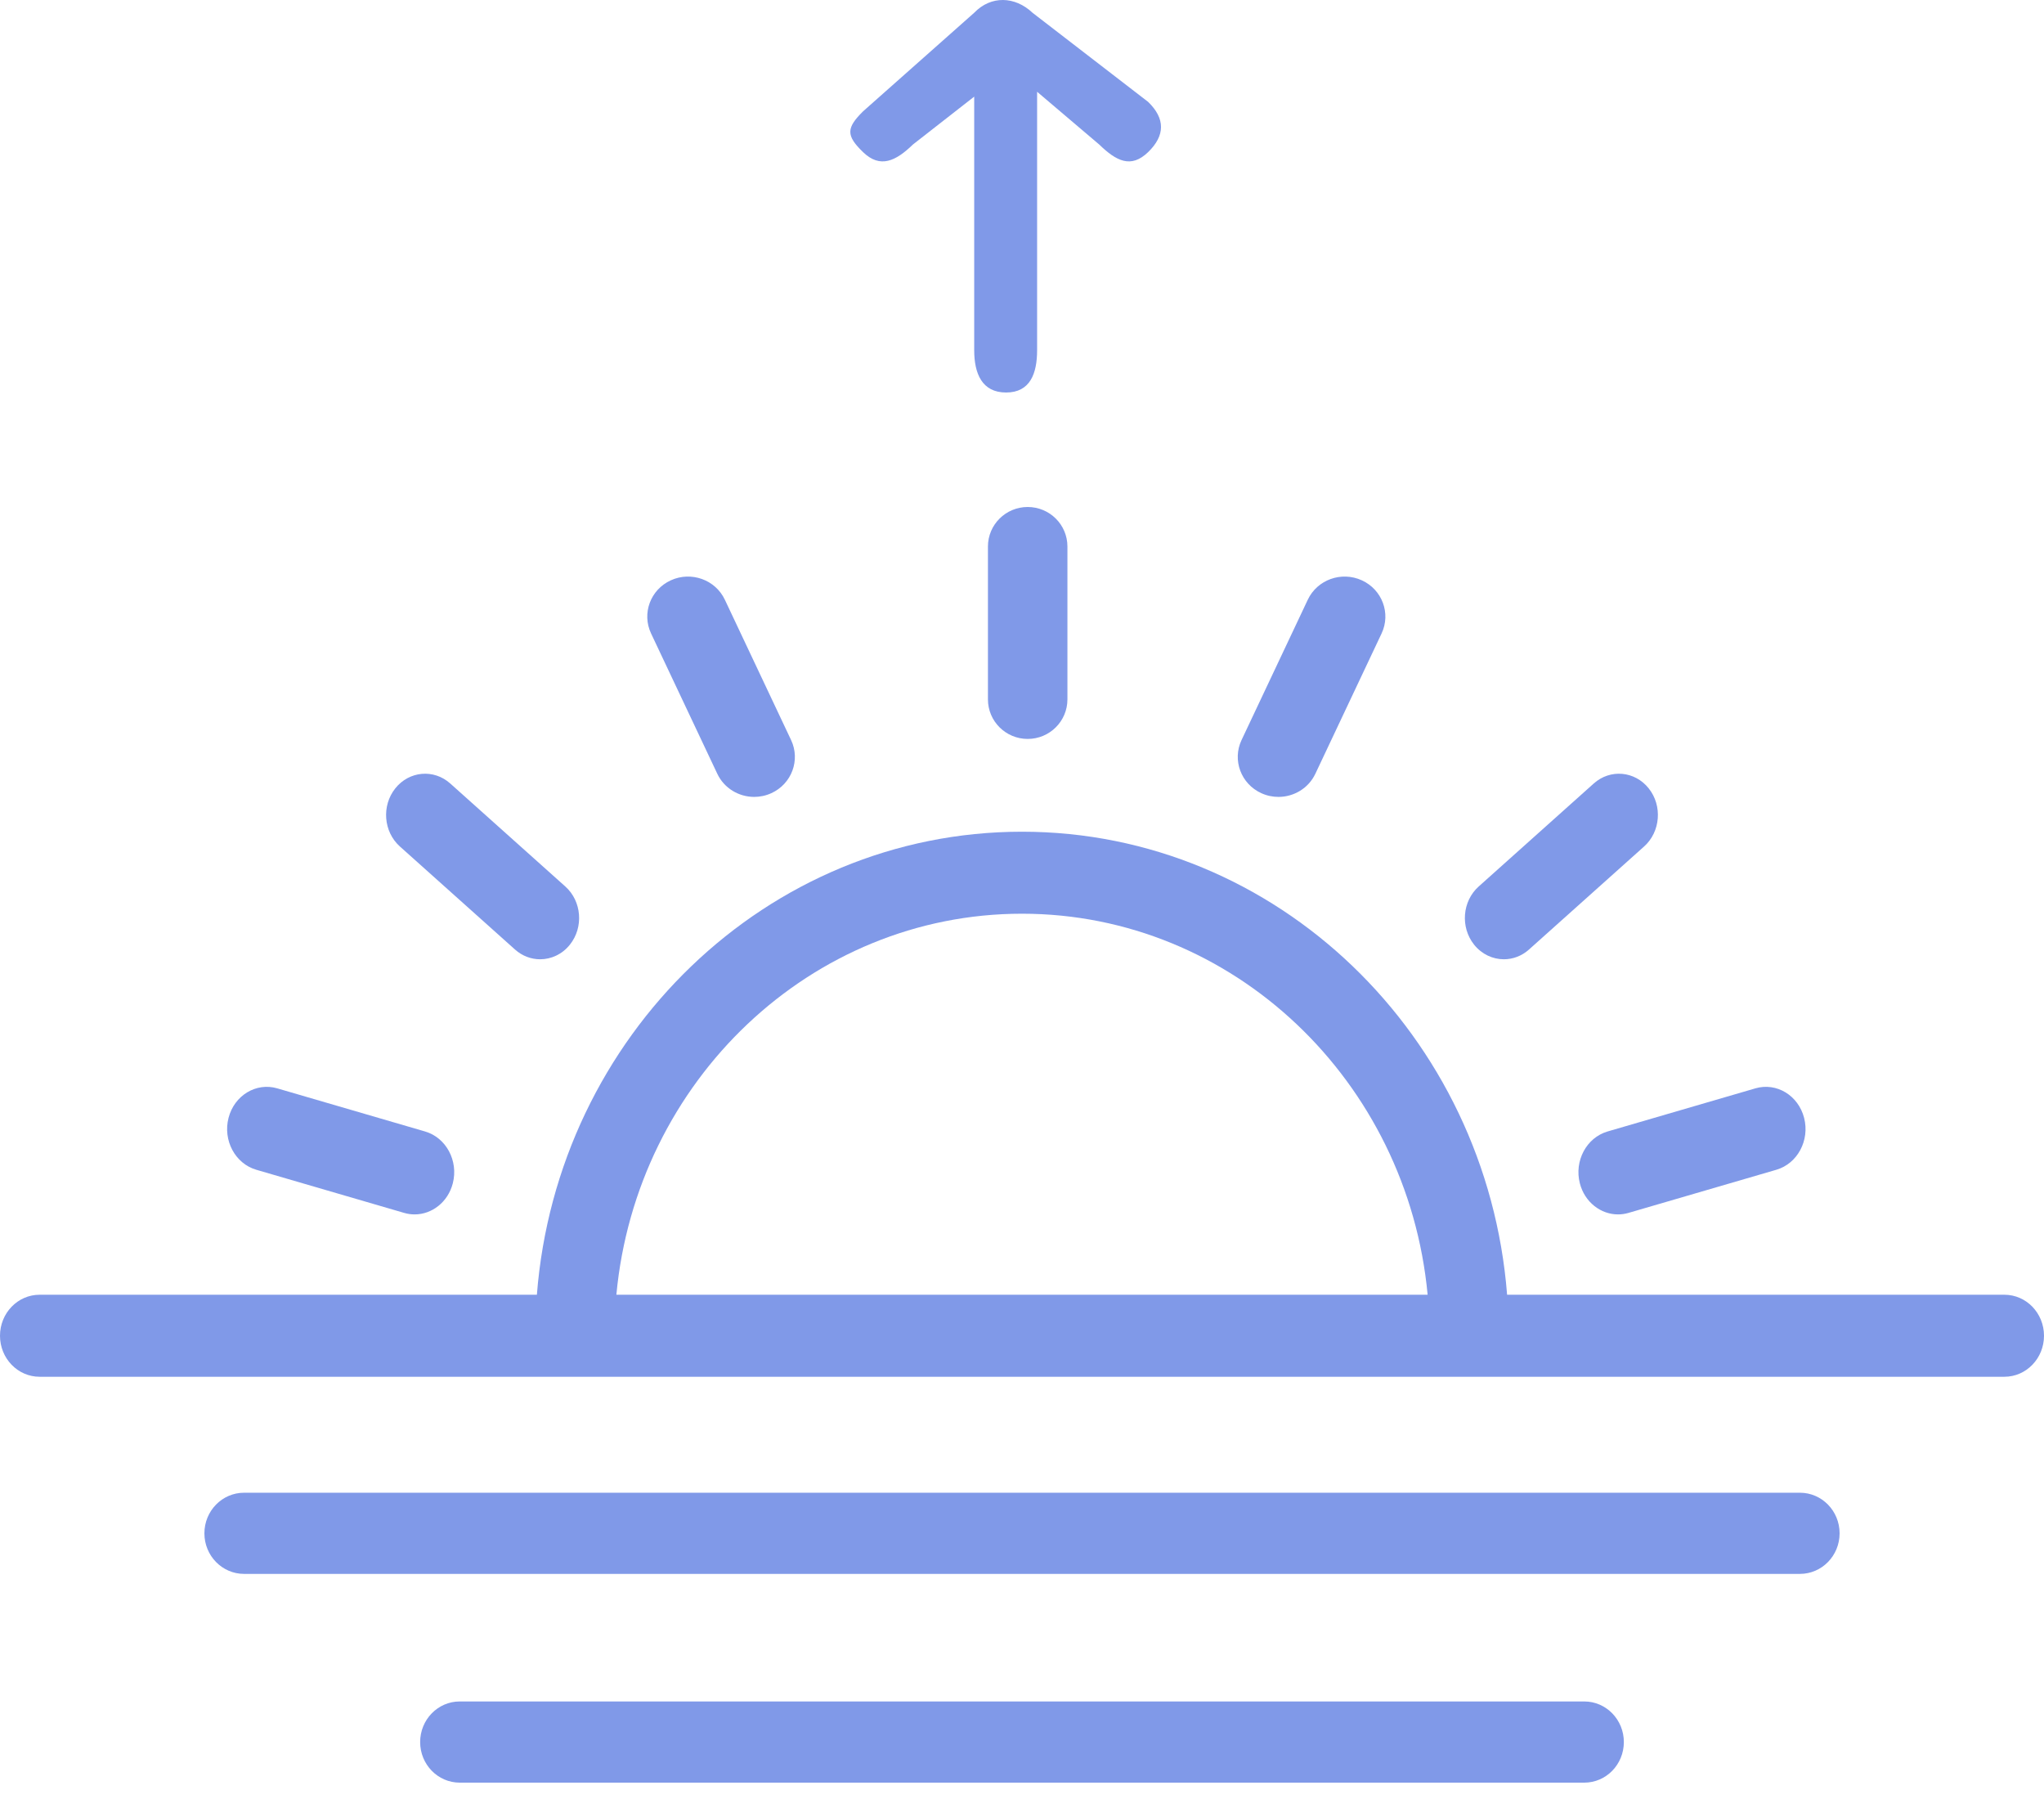 <svg width="125px" height="110px" viewBox="0 0 125 110" xmlns="http://www.w3.org/2000/svg">
<g id="Icons" stroke="none" stroke-width="1" fill="none" fill-rule="evenodd">
<g id="Quiz-Funnel-Icons" transform="translate(-658, -374)" fill="#8099E8" fill-rule="nonzero">
<g id="Group" transform="translate(658.025, 374)">
<path d="M59.552,23.22 C60.576,24.284 62.044,24.236 63.118,23.22 L70.189,17.77 C71.238,16.754 71.238,15.715 70.189,14.7 C69.139,13.684 68.245,14.148 67.196,15.164 L63.399,18.389 L63.399,2.588 C63.399,1.161 62.975,0 61.501,0 C60.027,0 59.552,1.161 59.552,2.588 L59.552,18.091 L55.805,15.164 C54.756,14.148 53.802,13.684 52.753,14.7 C51.704,15.715 51.729,16.174 52.753,17.19 L59.552,23.22 Z" id="Path" transform="translate(61.475, 12) scale(1, -1) translate(-61.475, -12) "></path>
<g id="sunrise-(1)" transform="translate(-0.025, 31)">
<path d="M122.578,48.167 L92.166,48.167 C90.93,32.341 78.097,19.855 62.5,19.855 C46.902,19.855 34.07,32.341 32.833,48.167 L2.421,48.167 C1.084,48.167 0,49.29 0,50.675 C0,52.059 1.084,53.182 2.421,53.182 L35.156,53.182 L89.844,53.182 L122.579,53.182 C123.916,53.182 125,52.059 125,50.675 C125,49.29 123.916,48.167 122.578,48.167 Z M37.694,48.167 C38.916,35.11 49.574,24.869 62.5,24.869 C75.425,24.869 86.084,35.11 87.306,48.167 L37.694,48.167 L37.694,48.167 Z" id="Shape"></path>
<path d="M110.074,60.273 L14.926,60.273 C13.586,60.273 12.5,61.384 12.5,62.755 C12.5,64.125 13.586,65.236 14.926,65.236 L110.074,65.236 C111.414,65.236 112.5,64.125 112.5,62.755 C112.5,61.384 111.414,60.273 110.074,60.273 Z" id="Path"></path>
<path d="M96.886,73.036 L28.114,73.036 C26.778,73.036 25.694,74.148 25.694,75.518 C25.694,76.889 26.778,78 28.114,78 L96.886,78 C98.223,78 99.306,76.889 99.306,75.518 C99.306,74.148 98.223,73.036 96.886,73.036 Z" id="Path"></path>
<path d="M62.847,14.182 C64.19,14.182 65.278,13.099 65.278,11.764 L65.278,2.417 C65.278,1.082 64.19,0 62.847,0 C61.505,0 60.417,1.082 60.417,2.417 L60.417,11.764 C60.417,13.099 61.505,14.182 62.847,14.182 Z" id="Path"></path>
<path d="M43.865,16.31 C44.286,17.203 45.185,17.727 46.124,17.727 C46.474,17.727 46.83,17.654 47.17,17.499 C48.416,16.931 48.958,15.476 48.379,14.251 L44.329,5.672 C43.751,4.446 42.271,3.913 41.025,4.483 C39.778,5.051 39.237,6.506 39.815,7.731 L43.865,16.31 Z" id="Path"></path>
<path d="M24.456,20.759 L31.494,27.058 C31.942,27.459 32.488,27.655 33.032,27.655 C33.709,27.655 34.382,27.351 34.853,26.76 C35.703,25.696 35.577,24.104 34.572,23.205 L27.534,16.906 C26.529,16.006 25.025,16.139 24.175,17.203 C23.325,18.267 23.45,19.859 24.456,20.759 Z" id="Path"></path>
<path d="M15.673,40.525 L24.713,43.162 C24.927,43.225 25.142,43.255 25.354,43.255 C26.419,43.255 27.396,42.502 27.691,41.355 C28.045,39.98 27.285,38.56 25.994,38.184 L16.954,35.547 C15.664,35.171 14.329,35.979 13.976,37.354 C13.622,38.728 14.382,40.148 15.673,40.525 Z" id="Path"></path>
<path d="M77.136,17.499 C77.475,17.654 77.831,17.727 78.182,17.727 C79.121,17.727 80.02,17.203 80.441,16.31 L84.491,7.731 C85.069,6.506 84.527,5.051 83.281,4.483 C82.032,3.913 80.554,4.446 79.976,5.672 L75.926,14.251 C75.348,15.477 75.89,16.931 77.136,17.499 Z" id="Path"></path>
<path d="M91.968,27.655 C92.512,27.655 93.059,27.459 93.506,27.058 L100.544,20.759 C101.549,19.859 101.675,18.267 100.825,17.203 C99.975,16.139 98.472,16.006 97.466,16.906 L90.428,23.205 C89.423,24.104 89.297,25.697 90.147,26.761 C90.618,27.351 91.291,27.655 91.968,27.655 Z" id="Path"></path>
<path d="M96.615,41.355 C96.91,42.501 97.886,43.255 98.951,43.255 C99.163,43.255 99.378,43.225 99.593,43.162 L108.633,40.525 C109.924,40.148 110.684,38.728 110.33,37.354 C109.976,35.98 108.646,35.17 107.351,35.547 L98.311,38.184 C97.021,38.561 96.261,39.981 96.615,41.355 Z" id="Path"></path>
</g>
</g>
</g>
</g>
</svg>
